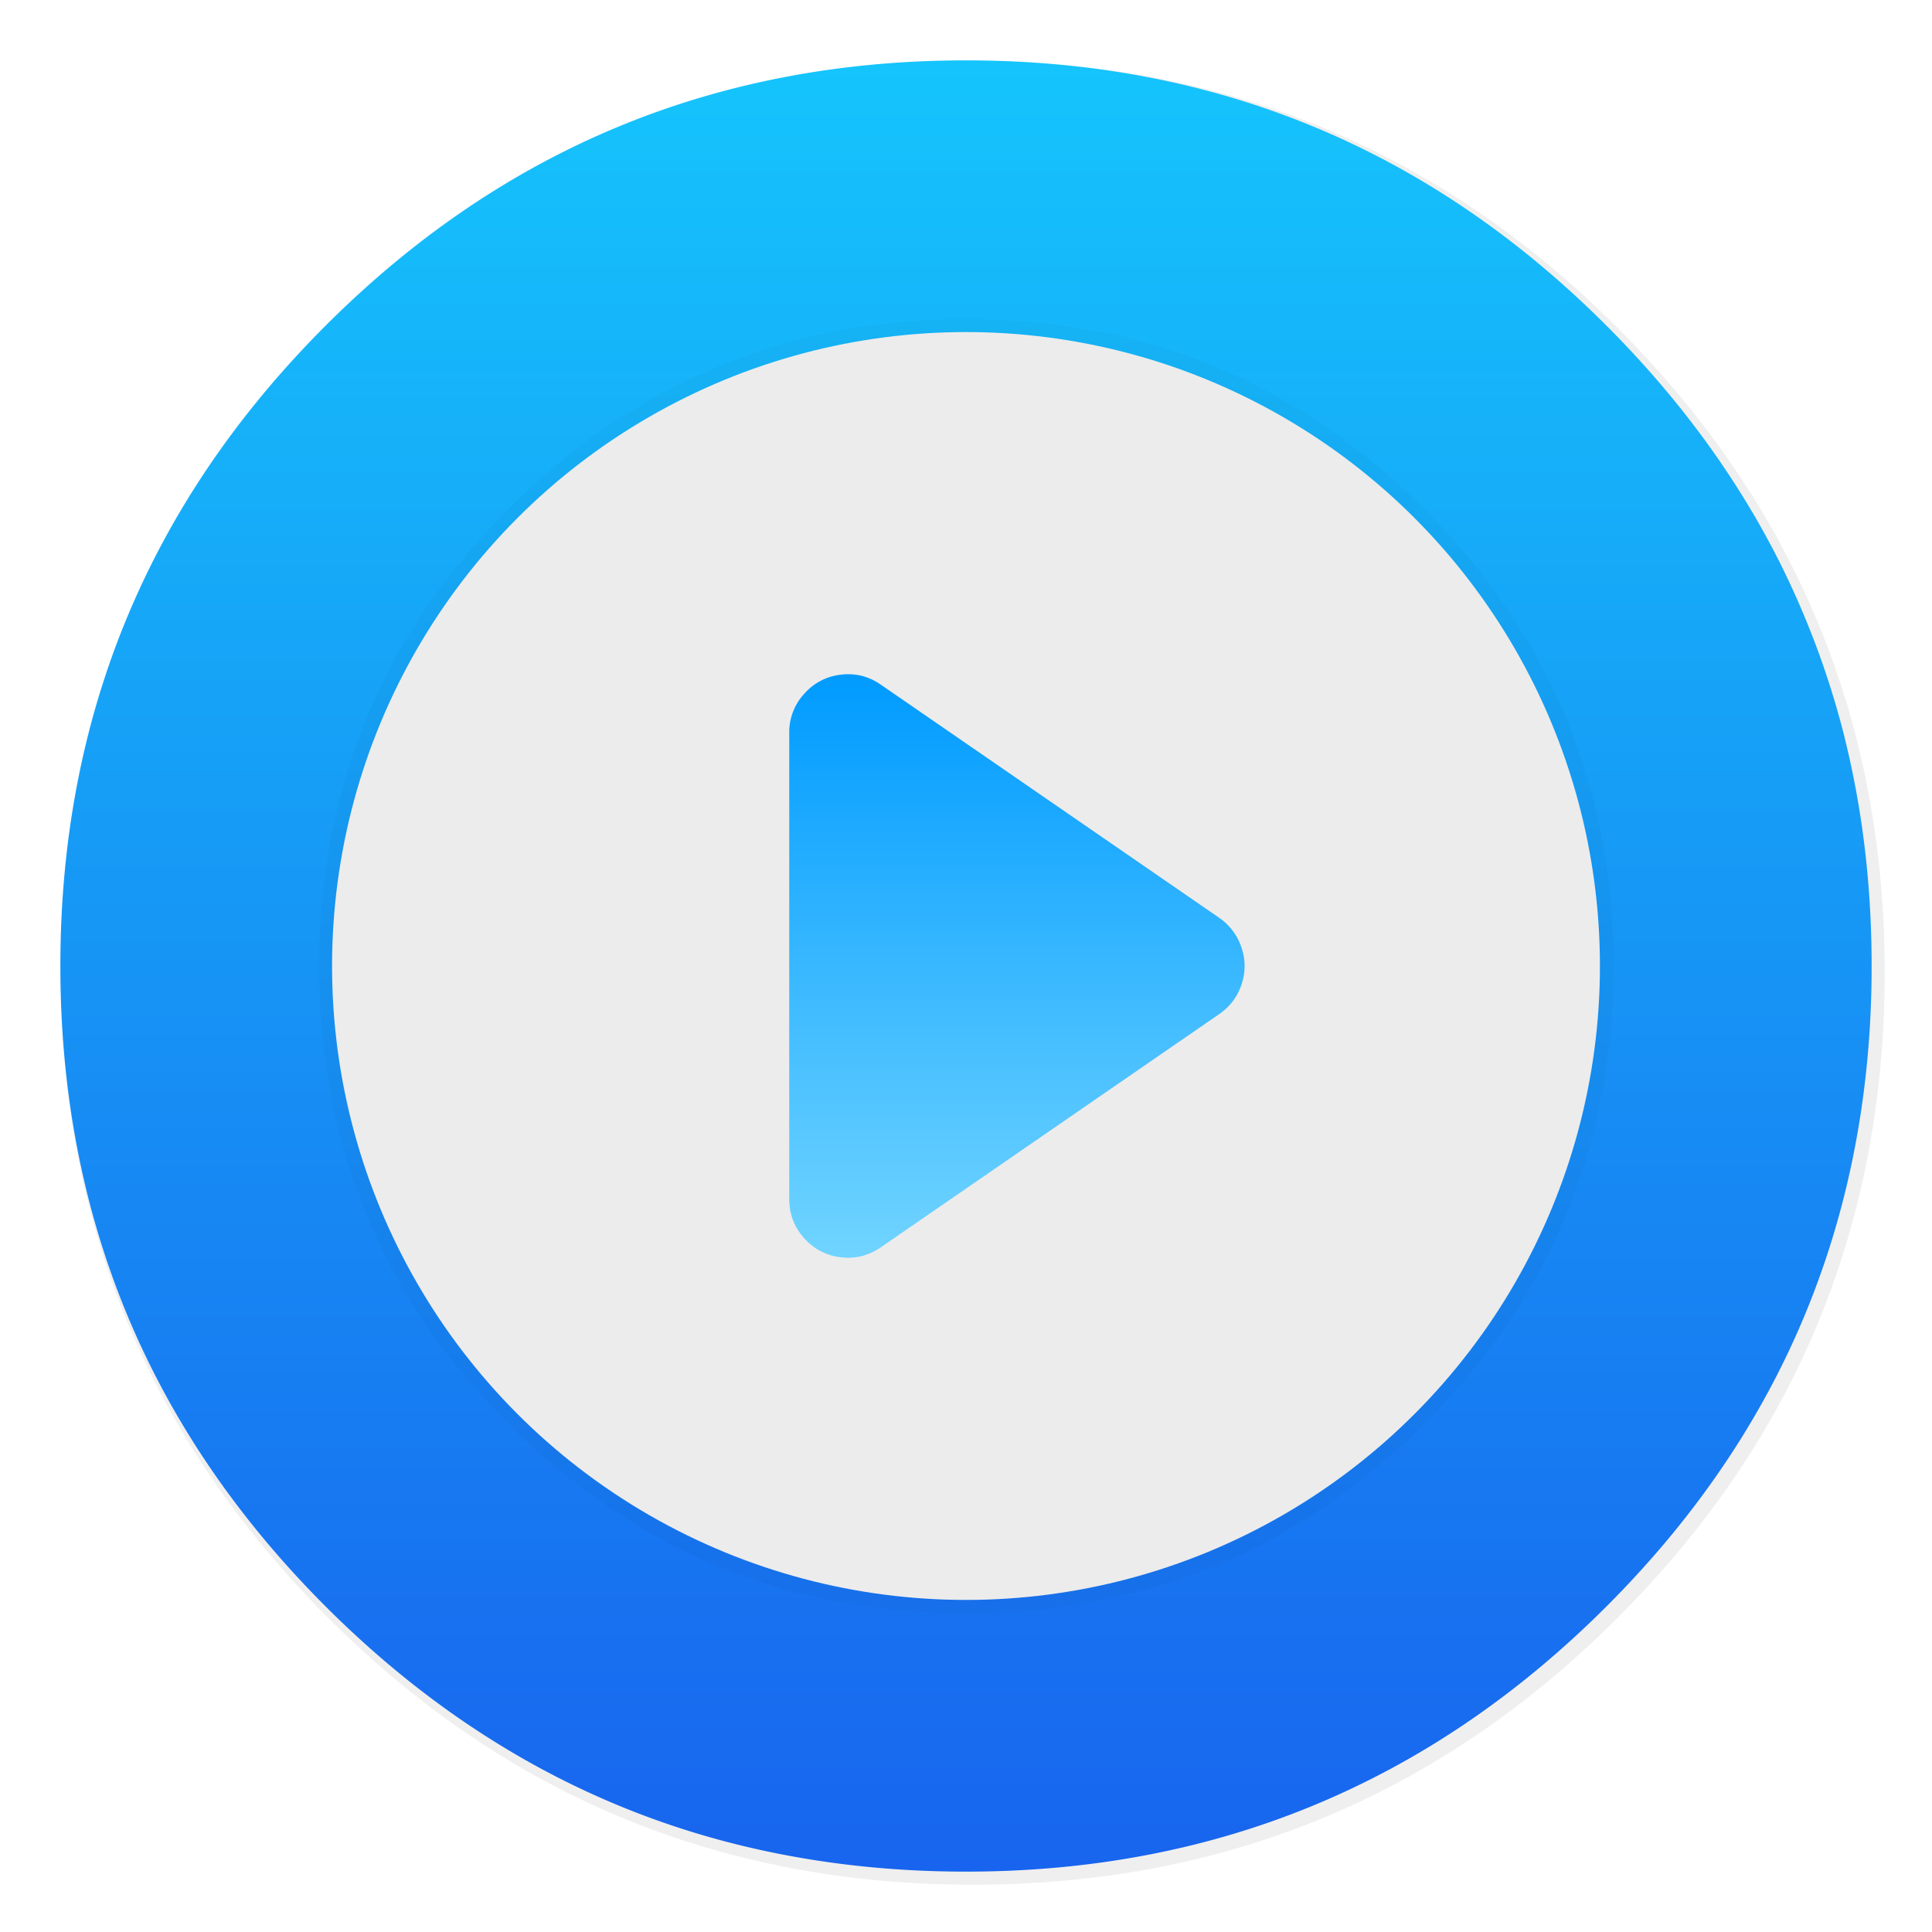 <svg xmlns="http://www.w3.org/2000/svg" width="64" height="64" enable-background="new 0 0 1024 1024" image-rendering="optimizeSpeed"><defs><filter id="a" width="1.072" height="1.072" x="-.036" y="-.036" color-interpolation-filters="sRGB"><feGaussianBlur stdDeviation="14.16"/></filter><filter id="c" width="1.12" height="1.12" x="-.06" y="-.06" color-interpolation-filters="sRGB"><feGaussianBlur stdDeviation="1.35"/></filter><filter id="d" width="1.137" height="1.107" x="-.068" y="-.053" color-interpolation-filters="sRGB"><feGaussianBlur stdDeviation=".43"/></filter><linearGradient id="b" x1="520" x2="520.03" y1="44" y2="985.85" gradientTransform="translate(-.542 -.542) scale(.064)" gradientUnits="userSpaceOnUse"><stop offset="0" stop-color="#15c4fc"/><stop offset="1" stop-color="#1863ee"/></linearGradient><linearGradient id="e" x1="32" x2="32" y1="28.161" y2="47.489" gradientTransform="translate(1.508 -5.825)" gradientUnits="userSpaceOnUse"><stop offset="0" stop-color="#009bff"/><stop offset="1" stop-color="#70d4ff"/></linearGradient></defs><path d="M969.7 392c-1.1-4.35-2.35-9-3.65-13.6-2.5-8.75-5.35-17.6-8.45-26.35-6.45-18.25-14.15-36.05-23.15-53.65-3.8-7.4-7.95-14.95-12.3-22.4h-.025q-30.601-52.01-76.325-97.75C753.65 86.1 642.35 40 512 40S270.4 86.1 178.25 178.25 40 381.65 40 512s46.1 241.65 138.25 333.8c68.05 68.05 146.5 110.95 234.9 128.65C445.1 980.85 477.9 984 512 984c130.35 0 241.65-46.05 333.8-138.2 48.6-48.6 84.4-102.5 107.35-161.8 17-43.95 27-90.8 29.95-140.75.6-10.2.9-20.65.9-31.25 0-41.75-4.7-81.6-14.3-120z" filter="url(#a)" opacity=".25" transform="translate(-.542 -.542) scale(.064)"/><path fill="url(#b)" d="M61.091 24.373a28.41 28.41 0 0 0-2.24-5.95A31 31 0 0 0 58.069 17h-.002q-1.945-3.306-4.851-6.213C47.359 4.93 40.285 2 32 2s-15.356 2.93-21.213 8.787S2 23.715 2 32s2.93 15.36 8.787 21.216c4.325 4.325 9.311 7.052 14.93 8.177C27.747 61.8 29.832 62 32 62c8.285 0 15.359-2.927 21.216-8.784 3.089-3.089 5.364-6.515 6.823-10.284 1.08-2.793 1.716-5.771 1.904-8.946.038-.648.057-1.312.057-1.986 0-2.654-.299-5.187-.91-7.627z"/><path d="M58.182 25.136a25.576 25.576 0 0 0-2.016-5.354 27.163 27.163 0 0 0-.704-1.282h-.001q-1.751-2.975-4.367-5.591C45.824 7.638 39.456 5 32 5s-13.82 2.638-19.092 7.909C7.638 18.18 5 24.544 5 32s2.637 13.823 7.908 19.094c3.893 3.893 8.38 6.347 13.437 7.359A28.66 28.66 0 0 0 32 59c7.457 0 13.823-2.634 19.094-7.905 2.78-2.78 4.828-5.863 6.14-9.256.973-2.514 1.545-5.194 1.714-8.051A30.78 30.78 0 0 0 59 32c0-2.388-.27-4.668-.818-6.864z" filter="url(#c)" opacity=".15" transform="translate(6.603 6.603) scale(.794)"/><circle cx="32" cy="32" r="21" fill="#ececec"/><path d="M29 22.681q-.606-.421-1.332-.33a1.88 1.88 0 0 0-1.212.639 1.87 1.87 0 0 0-.49 1.284v15.451c0 .49.164.92.49 1.285a1.88 1.88 0 0 0 1.212.638c.485.06.927-.052 1.332-.33l11.209-7.725c.357-.245.602-.574.738-.979.137-.41.137-.819 0-1.224a1.928 1.928 0 0 0-.734-.983z" filter="url(#d)" opacity=".15" transform="translate(.179)"/><path fill="url(#e)" d="M29 22.681q-.606-.421-1.332-.33a1.88 1.88 0 0 0-1.212.639 1.87 1.87 0 0 0-.49 1.284v15.451c0 .49.164.92.49 1.285a1.88 1.88 0 0 0 1.212.638c.485.06.927-.052 1.332-.33l11.209-7.725c.357-.245.602-.574.738-.979.137-.41.137-.819 0-1.224a1.928 1.928 0 0 0-.734-.983z" transform="translate(.179)"/></svg>